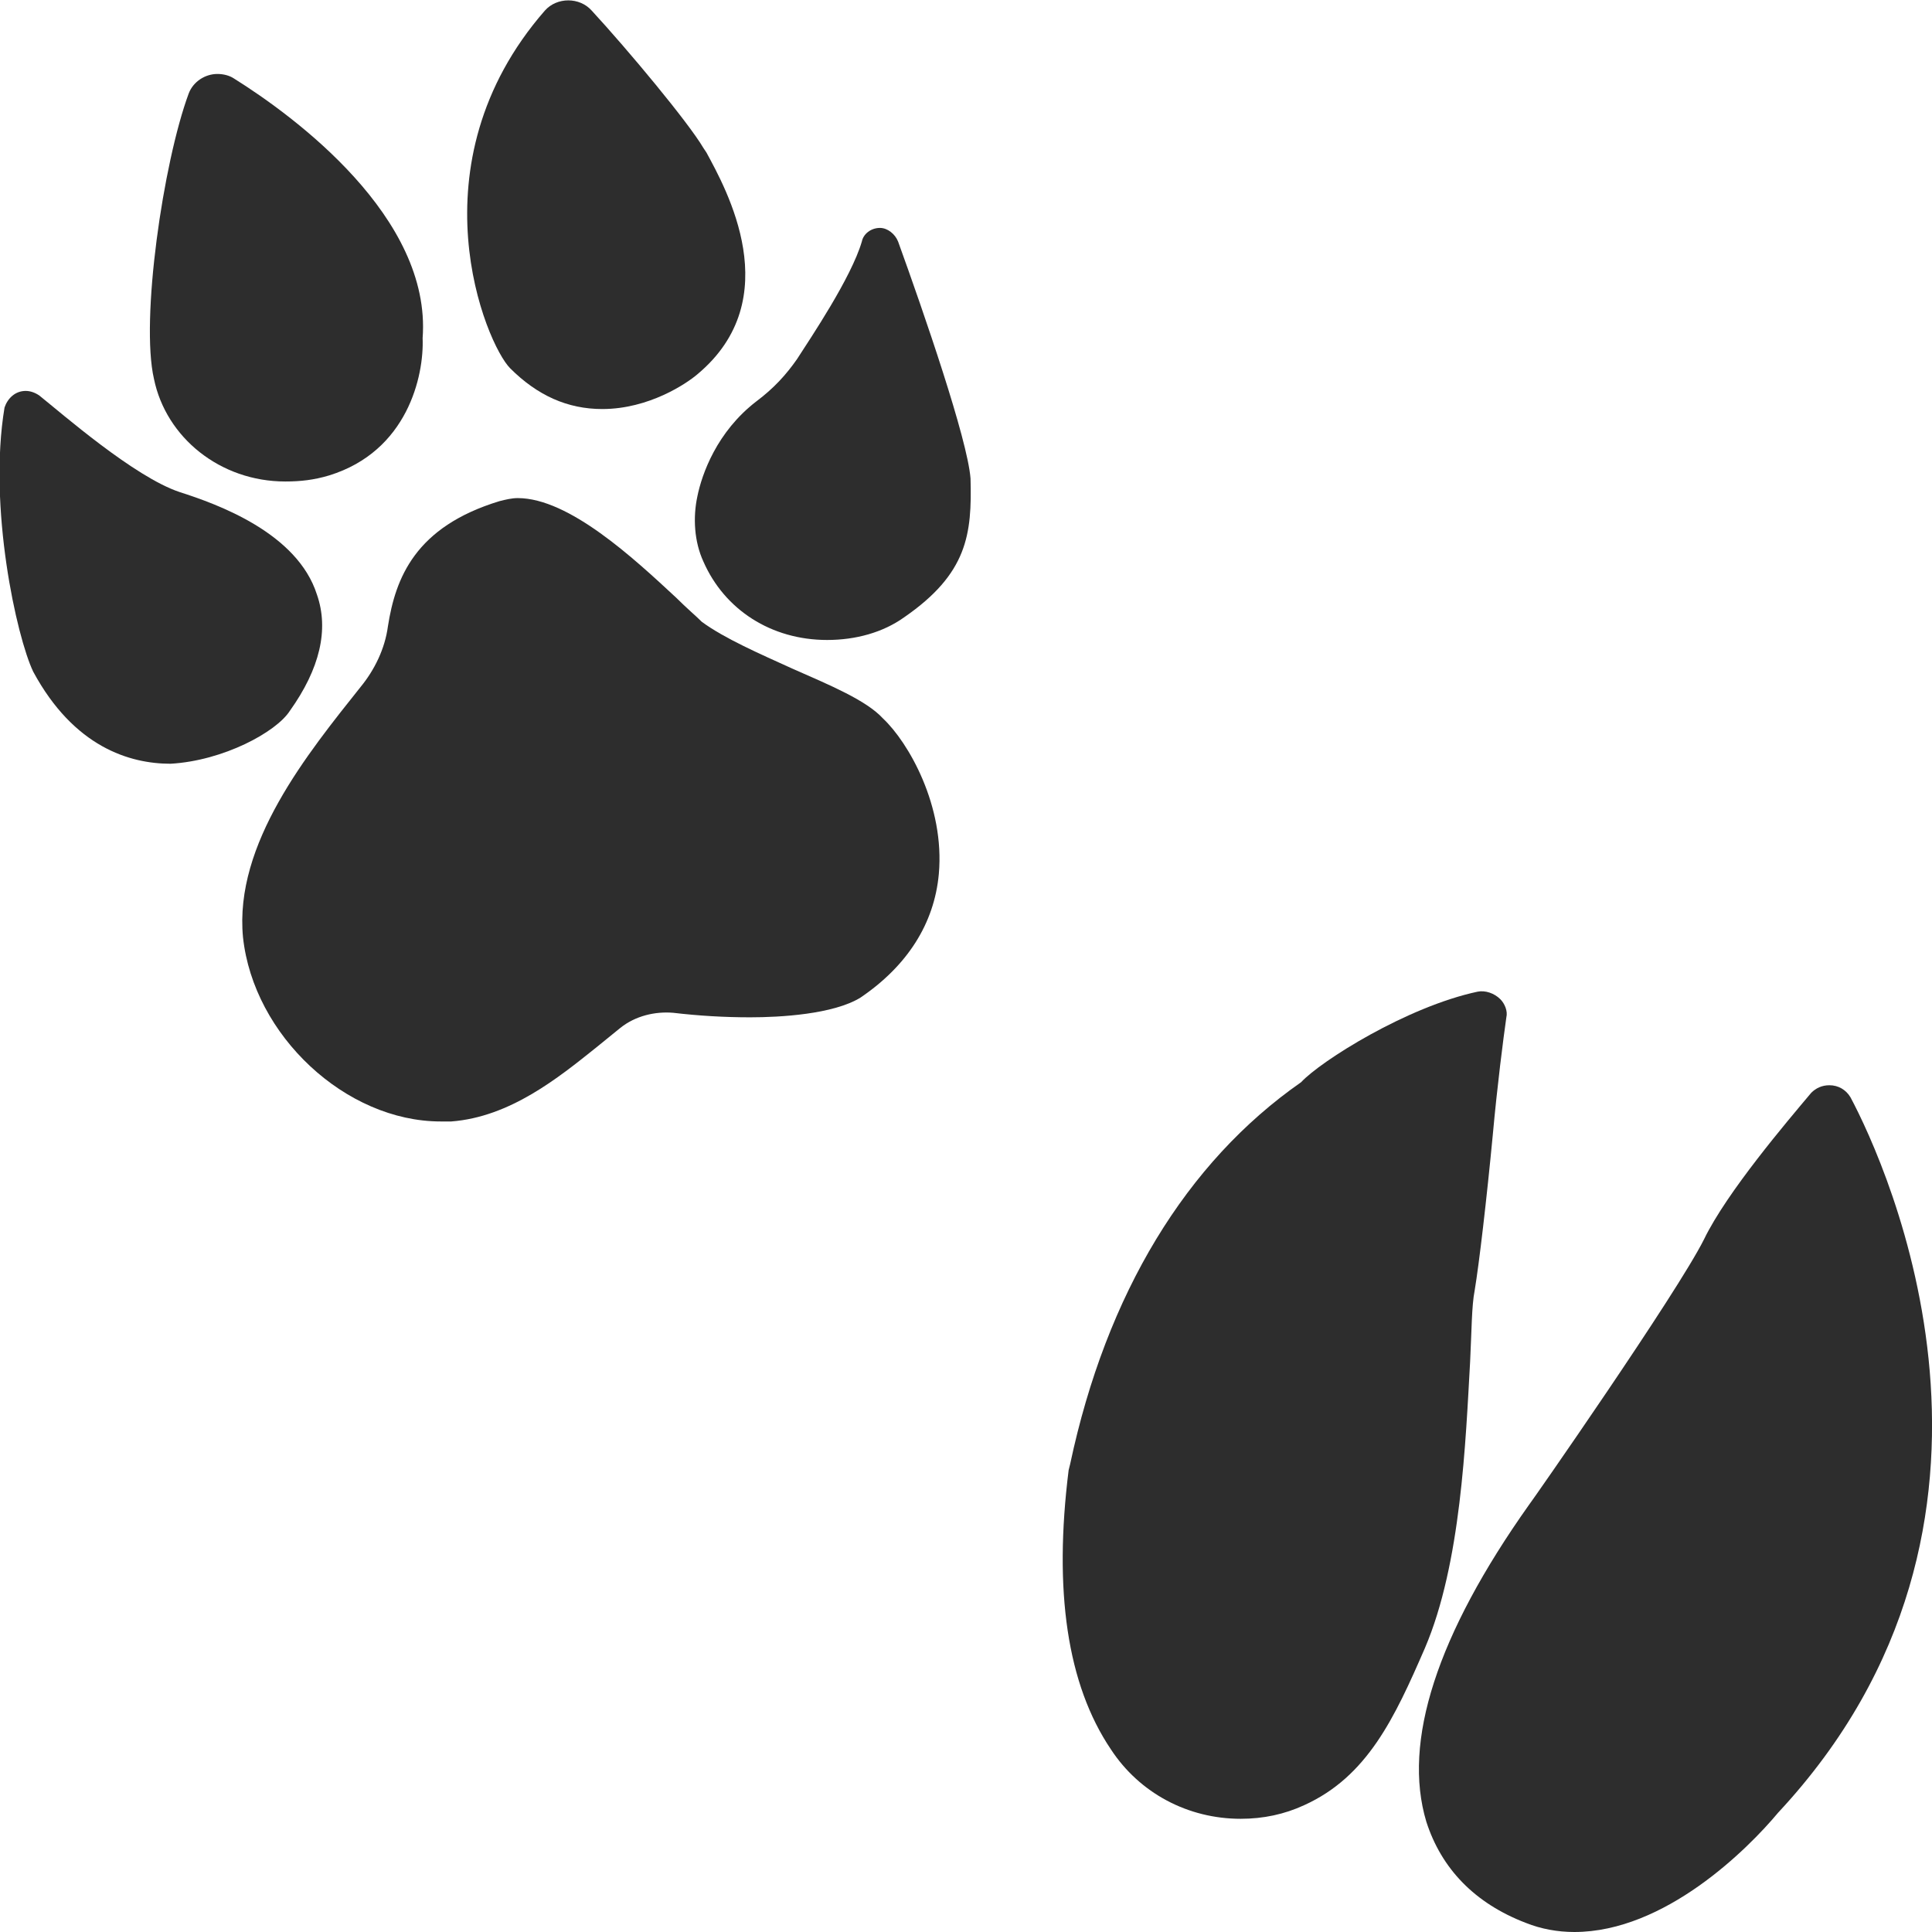 <?xml version="1.0" encoding="utf-8"?>
<!-- Generator: Adobe Illustrator 18.1.0, SVG Export Plug-In . SVG Version: 6.00 Build 0)  -->
<svg version="1.0" id="Layer_1" xmlns="http://www.w3.org/2000/svg" xmlns:xlink="http://www.w3.org/1999/xlink" x="0px" y="0px"
	 viewBox="0 0 128 128" enable-background="new 0 0 128 128" xml:space="preserve">
<g>
	<path fill="#2D2D2D" d="M122.6,72.7c-0.3-0.5-0.8-0.8-1.4-0.8c-0.5,0-0.9,0.2-1.2,0.5c-1.6,1.9-5.6,6.6-7.1,9.7
		c-1.8,3.6-11.5,17.5-11.6,17.6c-6.1,8.6-8.4,15.7-6.8,21c1,3.1,3.2,5.4,6.6,6.7c1,0.4,2.1,0.6,3.2,0.6c6,0,11.5-5.5,13.5-7.9
		C135.8,100.8,125,77.2,122.6,72.7z"/>
	<path fill="#2D2D2D" d="M97.4,90.2c0.1-2,0.1-3.7,0.3-4.7c0.3-1.8,0.8-6.1,1.2-10.3c0.3-3.3,0.7-6.4,0.9-7.8
		c0.1-0.4-0.1-0.9-0.4-1.2c-0.4-0.4-1-0.6-1.5-0.5c-4.7,1-10.4,4.6-11.7,6c-7.6,5.3-12.9,14-15.3,25.3l-0.1,0.4
		c-1,8-0.1,14.2,2.8,18.5c1.9,2.9,5.1,4.6,8.6,4.6c1.5,0,2.9-0.3,4.2-0.9c4.2-1.9,6-5.8,8-10.4C96.8,103.6,97.1,95.5,97.4,90.2z"/>
	<path fill="#2D2D2D" d="M52.5,44.3c-2.2-1-4.5-2-6-3.1c-0.4-0.4-1-0.9-1.7-1.6C42,37,37.7,33,34.3,33c-0.4,0-0.8,0.1-1.2,0.2
		c-5.6,1.7-6.9,5.1-7.4,8.3c-0.2,1.5-0.9,2.9-1.8,4c-3.5,4.4-8.4,10.4-7.8,16.6c0.7,6.5,6.8,12.2,13.1,12.2c0.3,0,0.5,0,0.7,0
		c3.9-0.3,7.1-2.9,9.6-4.9c0.5-0.4,1.1-0.9,1.6-1.3c1-0.8,2.3-1.1,3.5-1c1.7,0.2,3.4,0.3,5.1,0.3c2,0,5.5-0.2,7.3-1.3
		c3.1-2.1,4.9-4.9,5.2-8.2c0.4-4.5-2-8.7-3.7-10.3C57.4,46.4,55,45.4,52.5,44.3z"/>
	<path fill="#2D2D2D" d="M19.2,47.1c2-2.8,2.6-5.4,1.8-7.7c-1.3-4.1-6.6-6-9.1-6.8c-3-1-7.8-5.2-9.3-6.4c-0.3-0.2-0.6-0.3-0.9-0.3
		c-0.7,0-1.2,0.5-1.4,1.1c-1.1,6.6,0.8,15.2,1.9,17.5c2.7,5,6.4,6.1,9.1,6.1C14.8,50.4,18.3,48.5,19.2,47.1z"/>
	<path fill="#2D2D2D" d="M18.9,31.9c1,0,1.9-0.1,2.9-0.4c5.2-1.6,6.3-6.6,6.2-9.1c0.6-8-8.5-14.7-12.5-17.2
		c-0.3-0.2-0.7-0.3-1.1-0.3c-0.8,0-1.6,0.5-1.9,1.3c-1.7,4.6-3.2,15-2.3,18.9C11,29,14.6,31.9,18.9,31.9z"/>
	<path fill="#2D2D2D" d="M39.9,27.1c3.1,0,5.6-1.7,6.3-2.3c6-5,1.9-12.3,0.6-14.7l-0.2-0.3c-1-1.7-5-6.5-7.4-9.1
		c-0.8-0.9-2.3-0.9-3.1,0c-8.9,10.2-3.9,22.1-2.3,23.7C35.6,26.2,37.6,27.1,39.9,27.1z"/>
	<path fill="#2D2D2D" d="M59.5,16c-0.2-0.5-0.7-0.9-1.2-0.9c-0.6,0-1.1,0.4-1.2,0.9c-0.7,2.4-3.4,6.4-4.3,7.8
		c-0.7,1-1.5,1.9-2.7,2.8c-2.6,2-3.6,4.8-3.9,6.3c-0.3,1.4-0.2,3,0.4,4.3c1.4,3.2,4.5,5.2,8.2,5.2c1.9,0,3.7-0.5,5.1-1.5
		c4.2-2.9,4.5-5.5,4.4-9.2C64.1,29.1,61.2,20.7,59.5,16z"/>
</g>
</svg>
